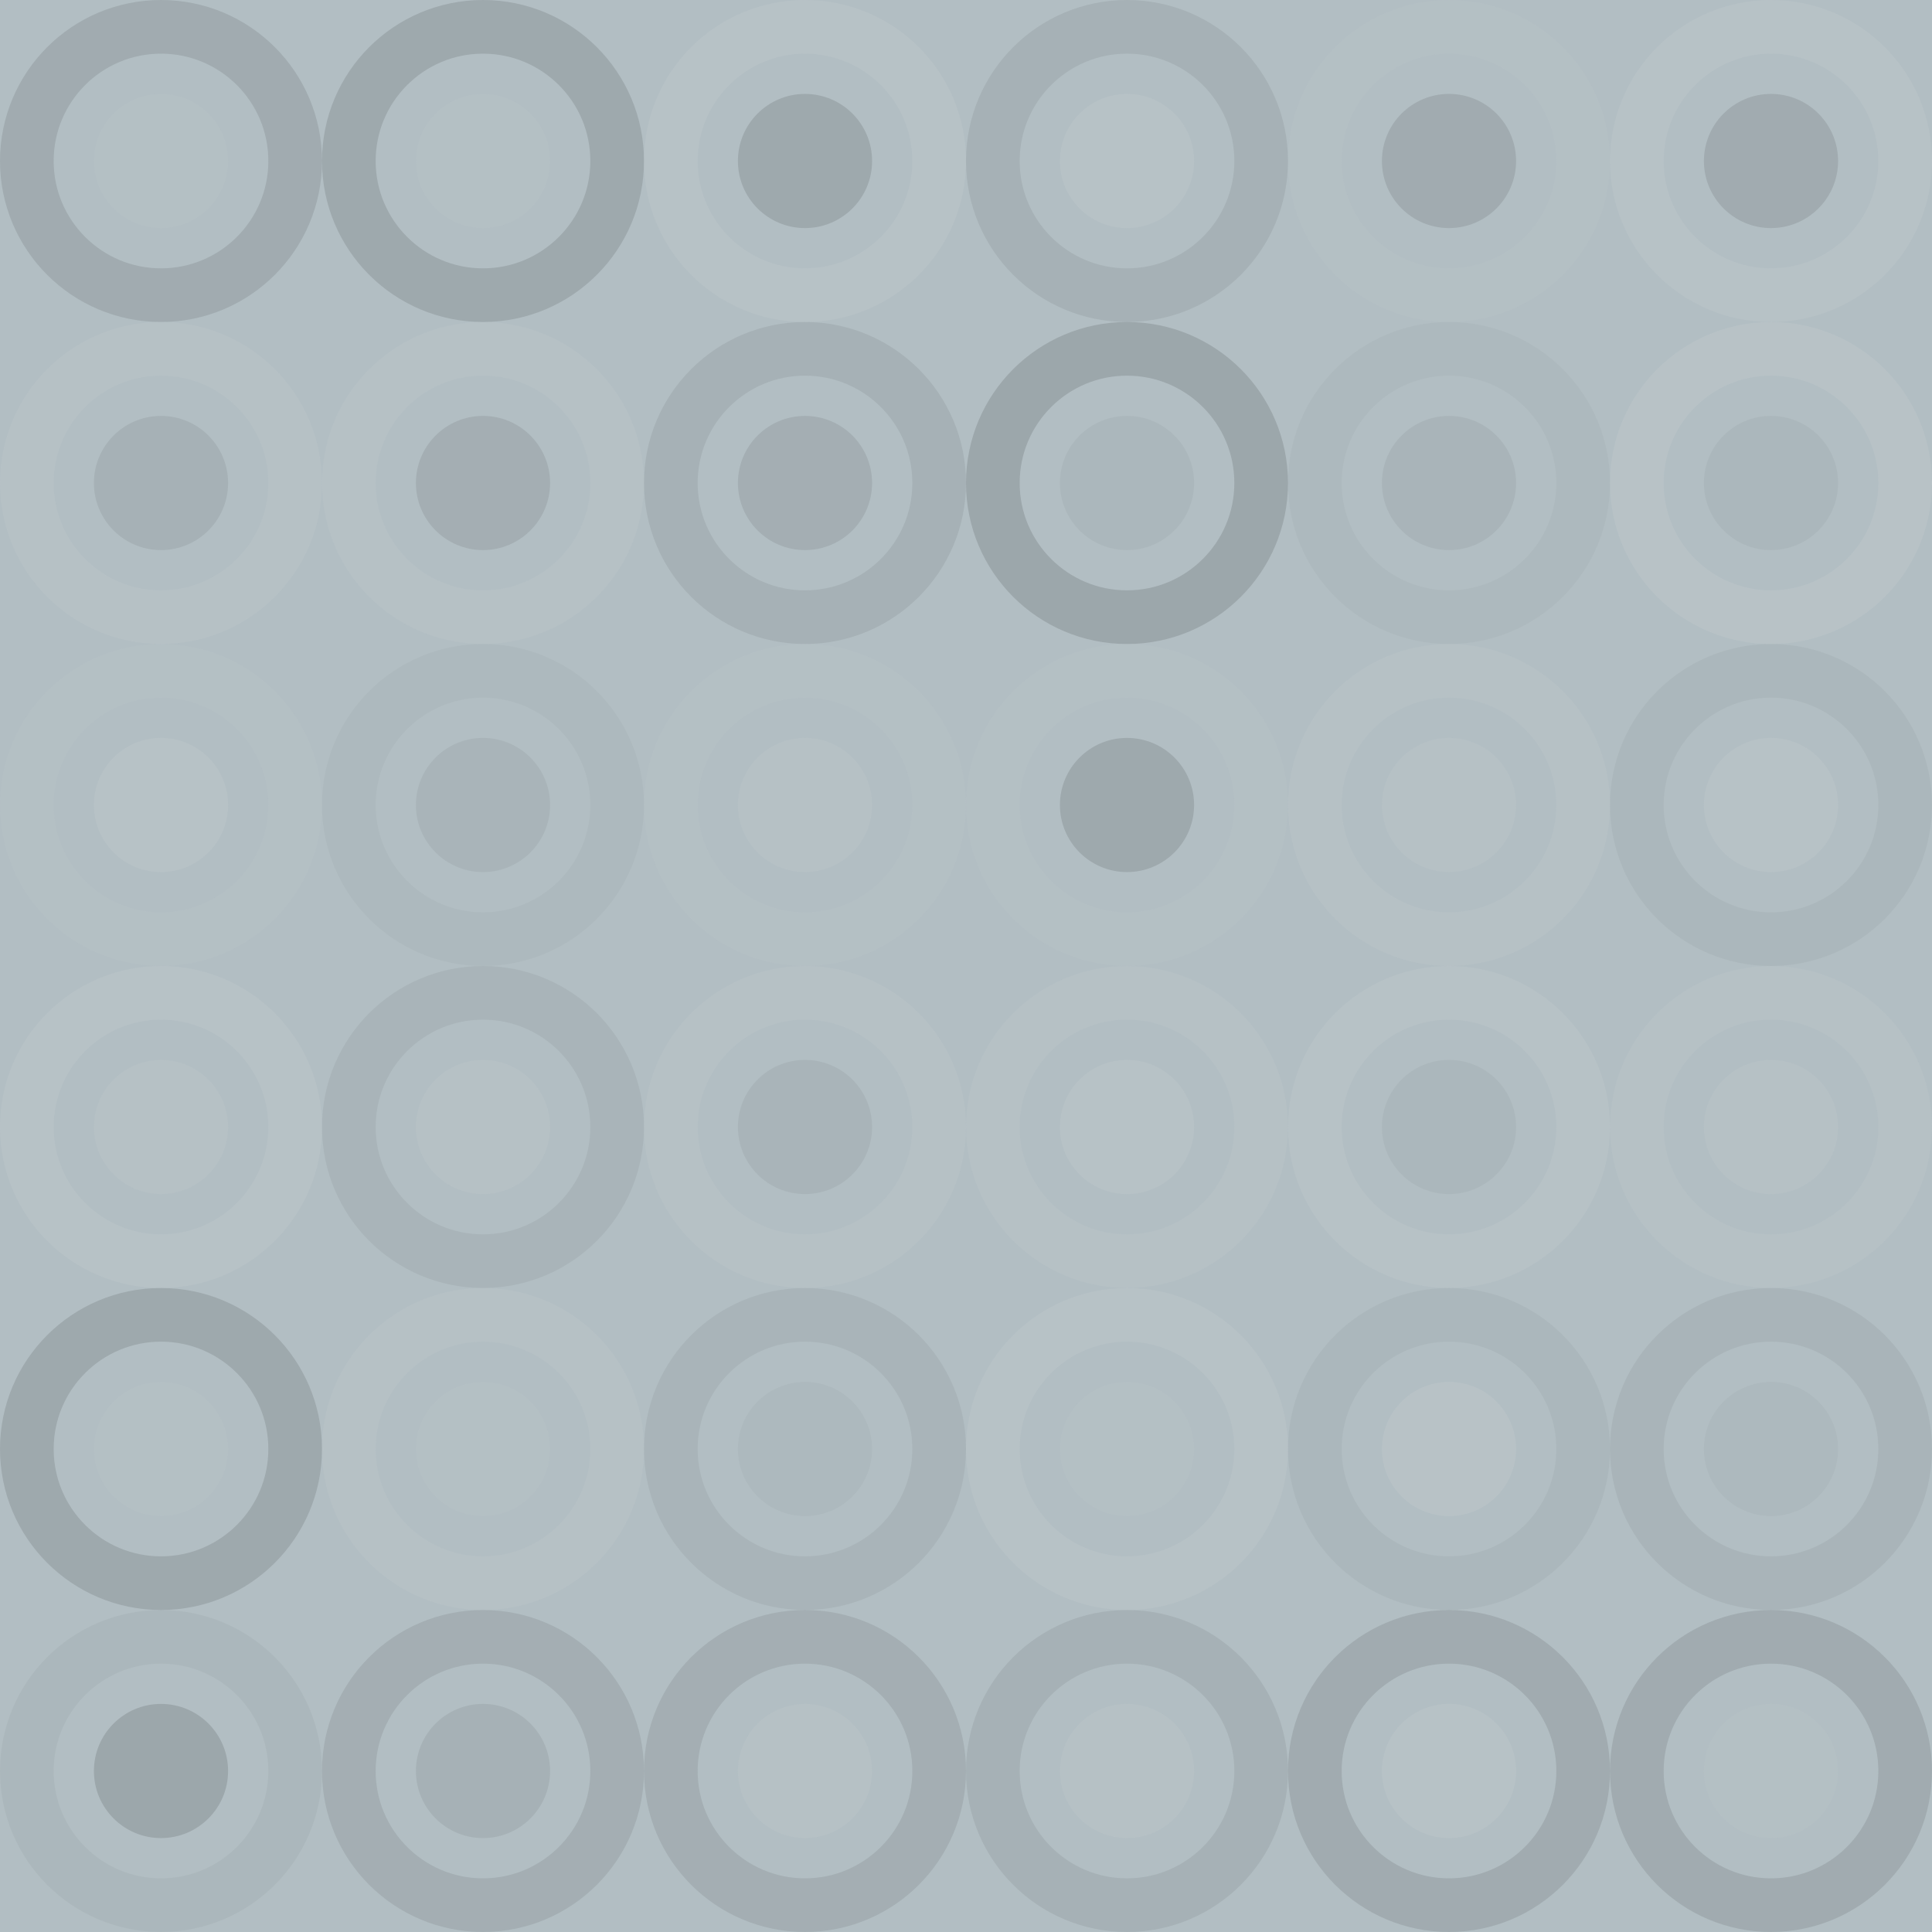 <?xml version="1.0"?><svg xmlns="http://www.w3.org/2000/svg" width="336" height="336"><rect x="0" y="0" width="100%" height="100%" fill="rgb(178, 190, 195)" /><circle cx="28" cy="28" r="23.333" fill="none" stroke="#222" style="opacity:0.115;stroke-width:9.333px;" /><circle cx="28" cy="28" r="11.667" fill="#ddd" fill-opacity="0.055" /><circle cx="84" cy="28" r="23.333" fill="none" stroke="#222" style="opacity:0.133;stroke-width:9.333px;" /><circle cx="84" cy="28" r="11.667" fill="#ddd" fill-opacity="0.055" /><circle cx="140" cy="28" r="23.333" fill="none" stroke="#ddd" style="opacity:0.124;stroke-width:9.333px;" /><circle cx="140" cy="28" r="11.667" fill="#222" fill-opacity="0.133" /><circle cx="196" cy="28" r="23.333" fill="none" stroke="#222" style="opacity:0.081;stroke-width:9.333px;" /><circle cx="196" cy="28" r="11.667" fill="#ddd" fill-opacity="0.124" /><circle cx="252" cy="28" r="23.333" fill="none" stroke="#ddd" style="opacity:0.072;stroke-width:9.333px;" /><circle cx="252" cy="28" r="11.667" fill="#222" fill-opacity="0.115" /><circle cx="308" cy="28" r="23.333" fill="none" stroke="#ddd" style="opacity:0.124;stroke-width:9.333px;" /><circle cx="308" cy="28" r="11.667" fill="#222" fill-opacity="0.115" /><circle cx="28" cy="84" r="23.333" fill="none" stroke="#ddd" style="opacity:0.107;stroke-width:9.333px;" /><circle cx="28" cy="84" r="11.667" fill="#222" fill-opacity="0.081" /><circle cx="84" cy="84" r="23.333" fill="none" stroke="#ddd" style="opacity:0.089;stroke-width:9.333px;" /><circle cx="84" cy="84" r="11.667" fill="#222" fill-opacity="0.098" /><circle cx="140" cy="84" r="23.333" fill="none" stroke="#222" style="opacity:0.081;stroke-width:9.333px;" /><circle cx="140" cy="84" r="11.667" fill="#222" fill-opacity="0.098" /><circle cx="196" cy="84" r="23.333" fill="none" stroke="#222" style="opacity:0.15;stroke-width:9.333px;" /><circle cx="196" cy="84" r="11.667" fill="#222" fill-opacity="0.046" /><circle cx="252" cy="84" r="23.333" fill="none" stroke="#222" style="opacity:0.029;stroke-width:9.333px;" /><circle cx="252" cy="84" r="11.667" fill="#222" fill-opacity="0.063" /><circle cx="308" cy="84" r="23.333" fill="none" stroke="#ddd" style="opacity:0.141;stroke-width:9.333px;" /><circle cx="308" cy="84" r="11.667" fill="#222" fill-opacity="0.046" /><circle cx="28" cy="140" r="23.333" fill="none" stroke="#ddd" style="opacity:0.055;stroke-width:9.333px;" /><circle cx="28" cy="140" r="11.667" fill="#ddd" fill-opacity="0.124" /><circle cx="84" cy="140" r="23.333" fill="none" stroke="#222" style="opacity:0.029;stroke-width:9.333px;" /><circle cx="84" cy="140" r="11.667" fill="#222" fill-opacity="0.063" /><circle cx="140" cy="140" r="23.333" fill="none" stroke="#ddd" style="opacity:0.072;stroke-width:9.333px;" /><circle cx="140" cy="140" r="11.667" fill="#ddd" fill-opacity="0.107" /><circle cx="196" cy="140" r="23.333" fill="none" stroke="#ddd" style="opacity:0.055;stroke-width:9.333px;" /><circle cx="196" cy="140" r="11.667" fill="#222" fill-opacity="0.133" /><circle cx="252" cy="140" r="23.333" fill="none" stroke="#ddd" style="opacity:0.107;stroke-width:9.333px;" /><circle cx="252" cy="140" r="11.667" fill="#ddd" fill-opacity="0.089" /><circle cx="308" cy="140" r="23.333" fill="none" stroke="#222" style="opacity:0.046;stroke-width:9.333px;" /><circle cx="308" cy="140" r="11.667" fill="#ddd" fill-opacity="0.124" /><circle cx="28" cy="196" r="23.333" fill="none" stroke="#ddd" style="opacity:0.124;stroke-width:9.333px;" /><circle cx="28" cy="196" r="11.667" fill="#ddd" fill-opacity="0.089" /><circle cx="84" cy="196" r="23.333" fill="none" stroke="#222" style="opacity:0.063;stroke-width:9.333px;" /><circle cx="84" cy="196" r="11.667" fill="#ddd" fill-opacity="0.107" /><circle cx="140" cy="196" r="23.333" fill="none" stroke="#ddd" style="opacity:0.107;stroke-width:9.333px;" /><circle cx="140" cy="196" r="11.667" fill="#222" fill-opacity="0.063" /><circle cx="196" cy="196" r="23.333" fill="none" stroke="#ddd" style="opacity:0.089;stroke-width:9.333px;" /><circle cx="196" cy="196" r="11.667" fill="#ddd" fill-opacity="0.124" /><circle cx="252" cy="196" r="23.333" fill="none" stroke="#ddd" style="opacity:0.124;stroke-width:9.333px;" /><circle cx="252" cy="196" r="11.667" fill="#222" fill-opacity="0.046" /><circle cx="308" cy="196" r="23.333" fill="none" stroke="#ddd" style="opacity:0.089;stroke-width:9.333px;" /><circle cx="308" cy="196" r="11.667" fill="#ddd" fill-opacity="0.107" /><circle cx="28" cy="252" r="23.333" fill="none" stroke="#222" style="opacity:0.133;stroke-width:9.333px;" /><circle cx="28" cy="252" r="11.667" fill="#ddd" fill-opacity="0.055" /><circle cx="84" cy="252" r="23.333" fill="none" stroke="#ddd" style="opacity:0.107;stroke-width:9.333px;" /><circle cx="84" cy="252" r="11.667" fill="#ddd" fill-opacity="0.072" /><circle cx="140" cy="252" r="23.333" fill="none" stroke="#222" style="opacity:0.063;stroke-width:9.333px;" /><circle cx="140" cy="252" r="11.667" fill="#222" fill-opacity="0.029" /><circle cx="196" cy="252" r="23.333" fill="none" stroke="#ddd" style="opacity:0.124;stroke-width:9.333px;" /><circle cx="196" cy="252" r="11.667" fill="#ddd" fill-opacity="0.055" /><circle cx="252" cy="252" r="23.333" fill="none" stroke="#222" style="opacity:0.046;stroke-width:9.333px;" /><circle cx="252" cy="252" r="11.667" fill="#ddd" fill-opacity="0.141" /><circle cx="308" cy="252" r="23.333" fill="none" stroke="#222" style="opacity:0.063;stroke-width:9.333px;" /><circle cx="308" cy="252" r="11.667" fill="#222" fill-opacity="0.029" /><circle cx="28" cy="308" r="23.333" fill="none" stroke="#222" style="opacity:0.046;stroke-width:9.333px;" /><circle cx="28" cy="308" r="11.667" fill="#222" fill-opacity="0.15" /><circle cx="84" cy="308" r="23.333" fill="none" stroke="#222" style="opacity:0.098;stroke-width:9.333px;" /><circle cx="84" cy="308" r="11.667" fill="#222" fill-opacity="0.081" /><circle cx="140" cy="308" r="23.333" fill="none" stroke="#222" style="opacity:0.098;stroke-width:9.333px;" /><circle cx="140" cy="308" r="11.667" fill="#ddd" fill-opacity="0.089" /><circle cx="196" cy="308" r="23.333" fill="none" stroke="#222" style="opacity:0.081;stroke-width:9.333px;" /><circle cx="196" cy="308" r="11.667" fill="#ddd" fill-opacity="0.107" /><circle cx="252" cy="308" r="23.333" fill="none" stroke="#222" style="opacity:0.115;stroke-width:9.333px;" /><circle cx="252" cy="308" r="11.667" fill="#ddd" fill-opacity="0.124" /><circle cx="308" cy="308" r="23.333" fill="none" stroke="#222" style="opacity:0.115;stroke-width:9.333px;" /><circle cx="308" cy="308" r="11.667" fill="#ddd" fill-opacity="0.072" /></svg>